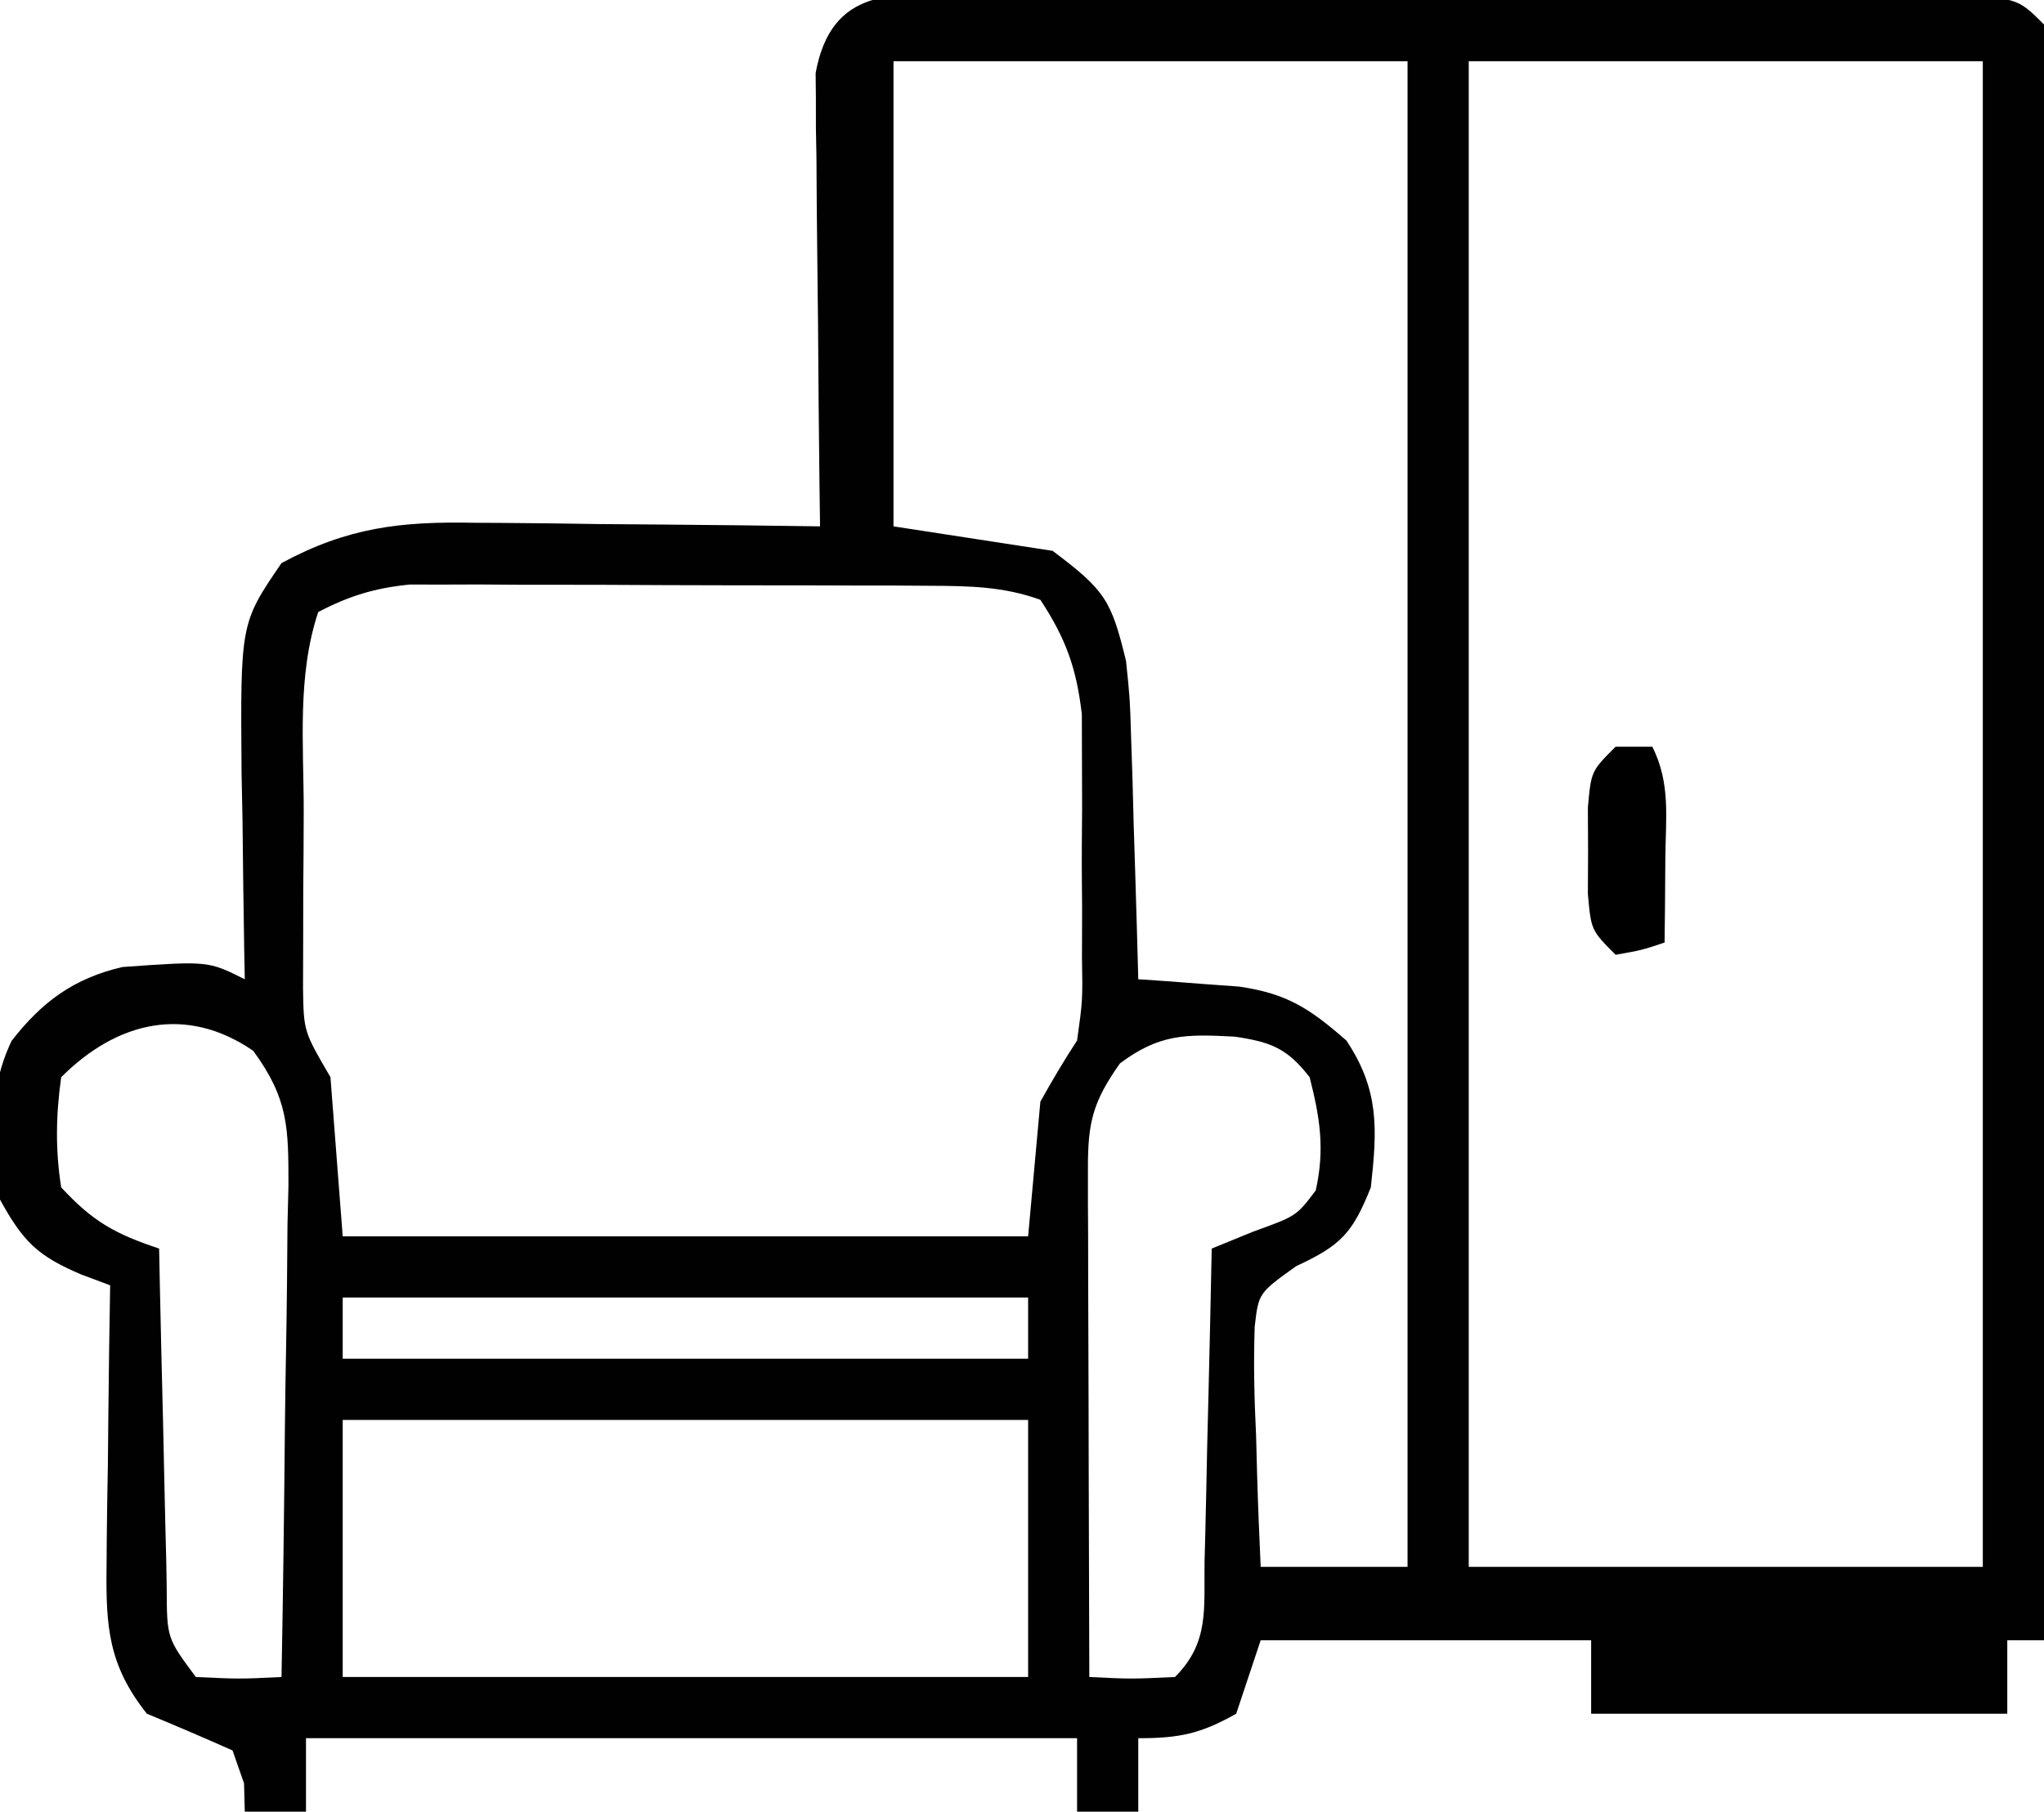 <?xml version="1.0" encoding="UTF-8"?>
<svg version="1.1" xmlns="http://www.w3.org/2000/svg" width="167" height="148">
<path d="M0 0 C0.924 -0.004 1.848 -0.008 2.799 -0.012 C5.858 -0.019 8.916 0.002 11.974 0.025 C14.095 0.027 16.216 0.028 18.337 0.028 C22.783 0.031 27.229 0.047 31.675 0.074 C37.384 0.108 43.093 0.116 48.802 0.114 C53.182 0.115 57.561 0.126 61.94 0.14 C64.046 0.147 66.151 0.151 68.257 0.152 C71.195 0.156 74.132 0.174 77.07 0.195 C78.385 0.194 78.385 0.194 79.726 0.193 C85.742 0.257 85.742 0.257 87.97 2.486 C88.217 4.793 88.217 4.793 88.211 7.738 C88.215 9.408 88.215 9.408 88.219 11.112 C88.209 12.952 88.209 12.952 88.198 14.83 C88.198 16.118 88.198 17.406 88.198 18.732 C88.199 22.269 88.187 25.806 88.173 29.343 C88.161 33.038 88.16 36.732 88.157 40.426 C88.151 47.424 88.135 54.422 88.114 61.42 C88.092 69.386 88.081 77.352 88.071 85.318 C88.05 101.708 88.015 118.097 87.97 134.486 C86.98 134.486 85.99 134.486 84.97 134.486 C84.97 136.466 84.97 138.446 84.97 140.486 C73.75 140.486 62.53 140.486 50.97 140.486 C50.97 138.506 50.97 136.526 50.97 134.486 C42.06 134.486 33.15 134.486 23.97 134.486 C22.98 137.456 22.98 137.456 21.97 140.486 C19.054 142.131 17.323 142.486 13.97 142.486 C13.97 144.466 13.97 146.446 13.97 148.486 C12.32 148.486 10.67 148.486 8.97 148.486 C8.97 146.506 8.97 144.526 8.97 142.486 C-11.82 142.486 -32.61 142.486 -54.03 142.486 C-54.03 144.466 -54.03 146.446 -54.03 148.486 C-55.68 148.486 -57.33 148.486 -59.03 148.486 C-59.05 147.723 -59.071 146.96 -59.092 146.173 C-59.556 144.843 -59.556 144.843 -60.03 143.486 C-62.349 142.455 -64.684 141.456 -67.03 140.486 C-70.173 136.523 -70.386 133.405 -70.323 128.435 C-70.318 127.776 -70.314 127.117 -70.31 126.439 C-70.293 124.35 -70.255 122.262 -70.217 120.173 C-70.202 118.751 -70.188 117.328 -70.176 115.906 C-70.143 112.432 -70.091 108.959 -70.03 105.486 C-70.807 105.196 -71.584 104.906 -72.385 104.607 C-75.964 103.09 -77.14 101.915 -79.03 98.486 C-79.76 94.052 -80.068 89.64 -78.076 85.509 C-75.573 82.293 -72.964 80.401 -69.03 79.486 C-62.03 78.986 -62.03 78.986 -59.03 80.486 C-59.045 79.705 -59.061 78.923 -59.077 78.118 C-59.14 74.553 -59.179 70.989 -59.217 67.423 C-59.242 66.194 -59.267 64.965 -59.293 63.699 C-59.393 51.404 -59.393 51.404 -56.03 46.486 C-50.634 43.574 -46.312 43.072 -40.252 43.193 C-39.441 43.197 -38.629 43.201 -37.794 43.206 C-35.226 43.222 -32.659 43.26 -30.092 43.298 C-28.341 43.313 -26.591 43.327 -24.84 43.339 C-20.57 43.372 -16.3 43.424 -12.03 43.486 C-12.045 42.325 -12.061 41.165 -12.077 39.969 C-12.131 35.661 -12.166 31.352 -12.194 27.043 C-12.209 25.179 -12.23 23.314 -12.256 21.45 C-12.292 18.769 -12.309 16.089 -12.323 13.408 C-12.338 12.575 -12.353 11.743 -12.369 10.885 C-12.37 10.105 -12.37 9.324 -12.37 8.52 C-12.38 7.494 -12.38 7.494 -12.39 6.447 C-11.1 -0.569 -6.069 -0.078 0 0 Z M-6.03 5.486 C-6.03 18.026 -6.03 30.566 -6.03 43.486 C-1.74 44.146 2.55 44.806 6.97 45.486 C11.266 48.707 11.768 49.52 12.97 54.486 C13.289 57.554 13.289 57.554 13.385 60.759 C13.423 61.913 13.462 63.067 13.502 64.255 C13.533 65.445 13.564 66.635 13.595 67.861 C13.634 69.074 13.673 70.287 13.713 71.537 C13.807 74.52 13.892 77.502 13.97 80.486 C14.723 80.536 15.476 80.587 16.251 80.639 C17.24 80.715 18.229 80.79 19.248 80.869 C20.717 80.975 20.717 80.975 22.216 81.084 C26.15 81.658 27.994 82.891 30.97 85.486 C33.673 89.539 33.499 92.731 32.97 97.486 C31.479 101.215 30.548 102.218 26.877 103.919 C23.796 106.121 23.796 106.121 23.483 108.87 C23.379 111.845 23.448 114.762 23.595 117.736 C23.623 118.767 23.65 119.798 23.677 120.861 C23.748 123.403 23.856 125.945 23.97 128.486 C27.93 128.486 31.89 128.486 35.97 128.486 C35.97 87.896 35.97 47.306 35.97 5.486 C22.11 5.486 8.25 5.486 -6.03 5.486 Z M40.97 5.486 C40.97 46.076 40.97 86.666 40.97 128.486 C54.83 128.486 68.69 128.486 82.97 128.486 C82.97 87.896 82.97 47.306 82.97 5.486 C69.11 5.486 55.25 5.486 40.97 5.486 Z M-53.03 50.486 C-54.765 55.693 -54.215 61.286 -54.215 66.737 C-54.217 68.912 -54.235 71.086 -54.254 73.261 C-54.257 74.647 -54.259 76.033 -54.26 77.419 C-54.264 78.678 -54.268 79.937 -54.272 81.234 C-54.217 84.743 -54.217 84.743 -52.03 88.486 C-51.7 92.776 -51.37 97.066 -51.03 101.486 C-32.55 101.486 -14.07 101.486 4.97 101.486 C5.3 97.856 5.63 94.226 5.97 90.486 C6.916 88.788 7.908 87.113 8.97 85.486 C9.429 82.203 9.429 82.203 9.369 78.646 C9.373 77.336 9.377 76.025 9.381 74.675 C9.374 73.997 9.368 73.319 9.362 72.621 C9.346 70.558 9.361 68.496 9.381 66.433 C9.375 64.466 9.375 64.466 9.369 62.458 C9.366 61.265 9.362 60.071 9.359 58.842 C8.922 55.067 8.054 52.659 5.97 49.486 C2.998 48.402 0.148 48.354 -2.994 48.341 C-4.471 48.331 -4.471 48.331 -5.978 48.321 C-7.035 48.32 -8.092 48.319 -9.182 48.318 C-10.274 48.315 -11.366 48.311 -12.492 48.308 C-14.801 48.303 -17.11 48.3 -19.419 48.301 C-22.95 48.298 -26.481 48.28 -30.012 48.261 C-32.256 48.258 -34.5 48.256 -36.744 48.255 C-37.8 48.248 -38.855 48.241 -39.942 48.234 C-40.93 48.237 -41.918 48.24 -42.936 48.243 C-44.233 48.241 -44.233 48.241 -45.557 48.239 C-48.401 48.523 -50.496 49.162 -53.03 50.486 Z M-74.03 88.486 C-74.463 91.538 -74.515 94.439 -74.03 97.486 C-71.438 100.288 -69.631 101.285 -66.03 102.486 C-66.01 103.475 -65.99 104.464 -65.969 105.483 C-65.894 109.148 -65.805 112.811 -65.712 116.475 C-65.674 118.062 -65.639 119.649 -65.608 121.236 C-65.562 123.515 -65.504 125.793 -65.444 128.072 C-65.432 128.783 -65.421 129.495 -65.409 130.228 C-65.395 134.307 -65.395 134.307 -63.03 137.486 C-59.446 137.653 -59.446 137.653 -56.03 137.486 C-55.903 130.742 -55.815 123.998 -55.755 117.253 C-55.73 114.959 -55.696 112.665 -55.652 110.371 C-55.592 107.072 -55.563 103.774 -55.541 100.474 C-55.515 99.45 -55.49 98.426 -55.463 97.371 C-55.461 92.608 -55.462 90.261 -58.341 86.33 C-63.812 82.577 -69.451 83.907 -74.03 88.486 Z M12.47 87.361 C10.266 90.484 9.847 92.159 9.857 95.936 C9.857 96.856 9.857 97.777 9.857 98.726 C9.862 99.722 9.867 100.718 9.873 101.744 C9.874 102.762 9.876 103.78 9.877 104.829 C9.883 108.09 9.895 111.35 9.908 114.611 C9.913 116.818 9.918 119.025 9.922 121.232 C9.933 126.65 9.949 132.068 9.97 137.486 C13.387 137.653 13.387 137.653 16.97 137.486 C19.801 134.656 19.323 131.866 19.385 128.072 C19.404 127.342 19.423 126.612 19.443 125.861 C19.503 123.528 19.549 121.194 19.595 118.861 C19.634 117.28 19.673 115.699 19.713 114.119 C19.809 110.241 19.893 106.364 19.97 102.486 C21.095 102.027 22.219 101.568 23.377 101.095 C26.894 99.827 26.894 99.827 28.47 97.736 C29.221 94.358 28.82 91.823 27.97 88.486 C26.134 86.113 24.783 85.605 21.845 85.173 C17.882 84.965 15.711 84.93 12.47 87.361 Z M-51.03 106.486 C-51.03 108.136 -51.03 109.786 -51.03 111.486 C-32.55 111.486 -14.07 111.486 4.97 111.486 C4.97 109.836 4.97 108.186 4.97 106.486 C-13.51 106.486 -31.99 106.486 -51.03 106.486 Z M-51.03 116.486 C-51.03 123.416 -51.03 130.346 -51.03 137.486 C-32.55 137.486 -14.07 137.486 4.97 137.486 C4.97 130.556 4.97 123.626 4.97 116.486 C-13.51 116.486 -31.99 116.486 -51.03 116.486 Z " fill="#010101" transform="translate(79.03,-0.486)"/>
<path d="M0 0 C0.99 0 1.98 0 3 0 C4.502 3.003 4.093 5.791 4.062 9.125 C4.053 10.406 4.044 11.688 4.035 13.008 C4.024 13.995 4.012 14.983 4 16 C2.125 16.625 2.125 16.625 0 17 C-2 15 -2 15 -2.266 12.031 C-2.26 10.866 -2.255 9.701 -2.25 8.5 C-2.255 7.335 -2.26 6.169 -2.266 4.969 C-2 2 -2 2 0 0 Z " fill="#000000" transform="translate(132,61)"/>
</svg>
